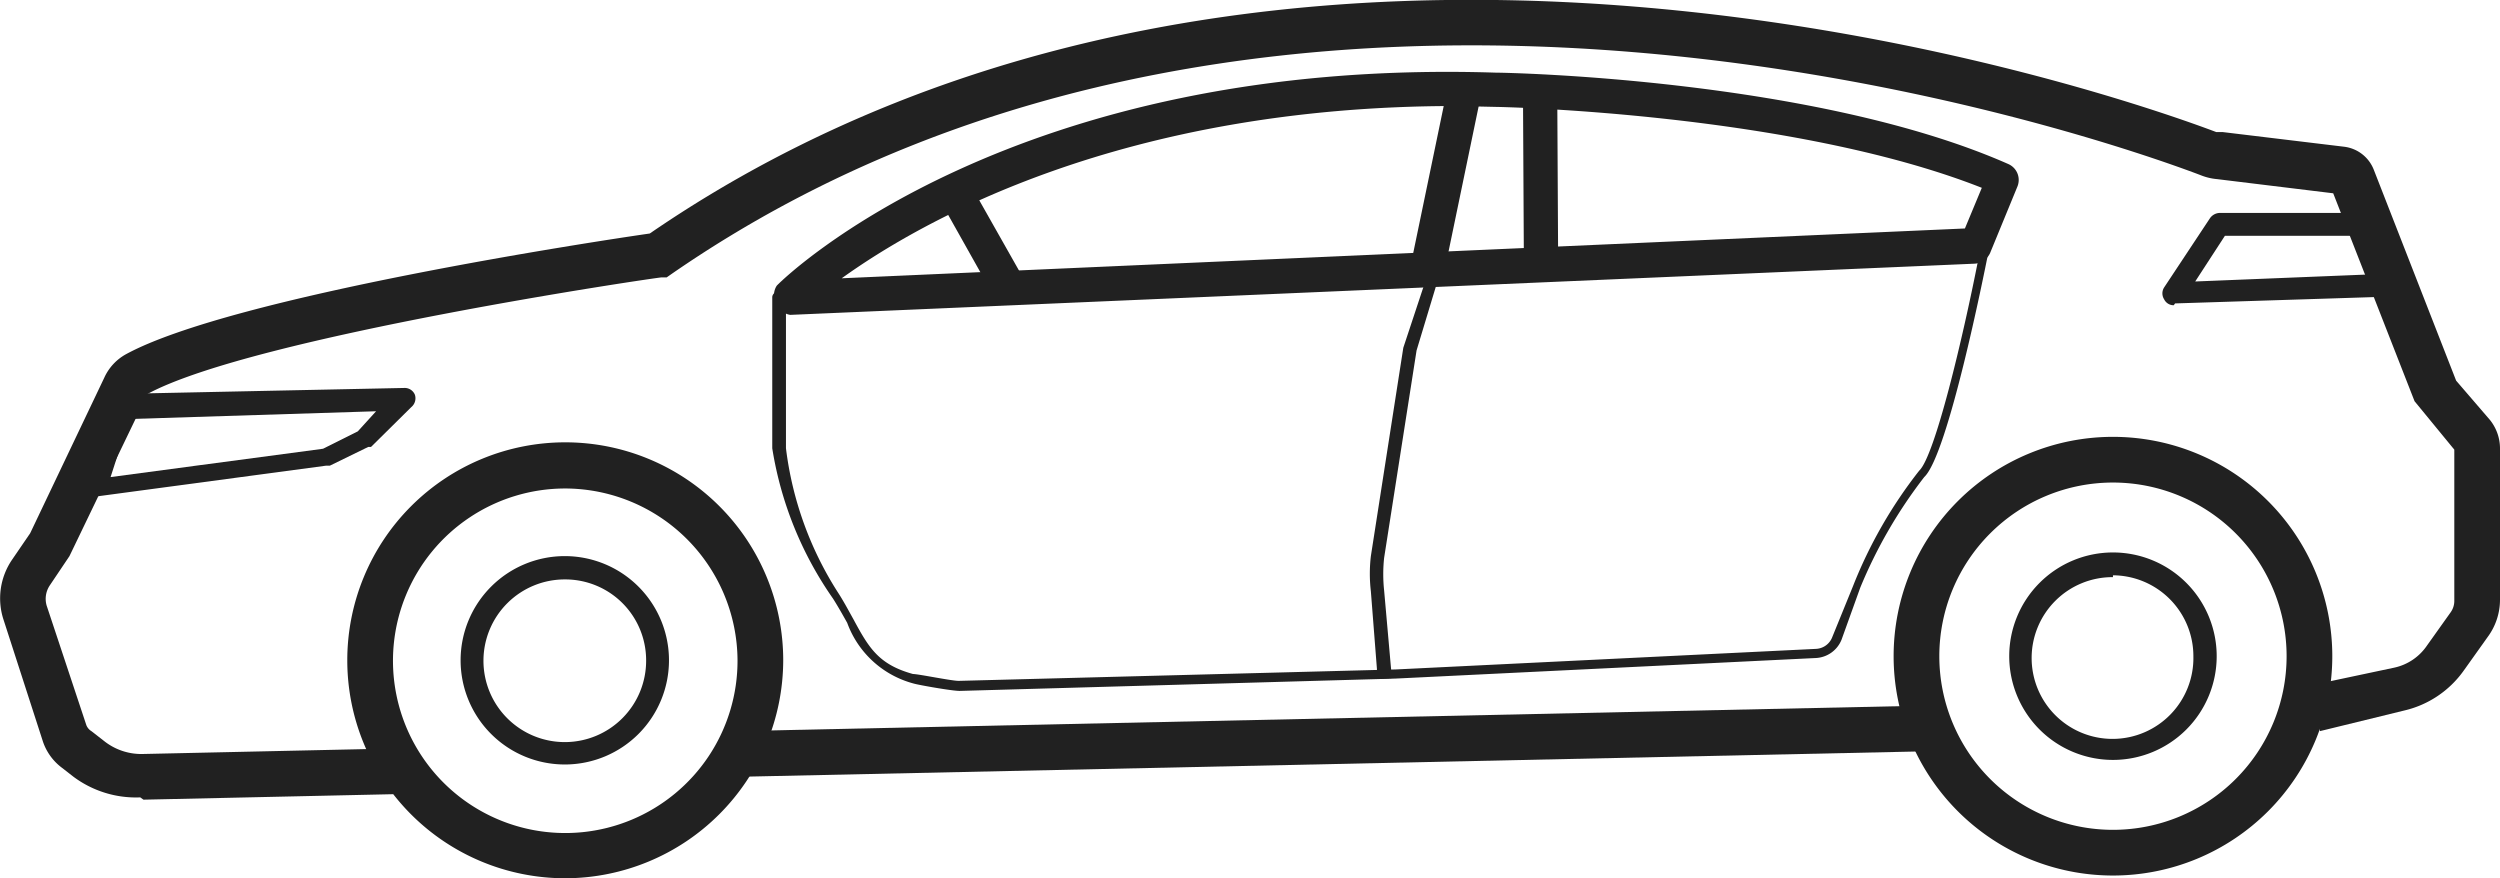 <svg xmlns="http://www.w3.org/2000/svg" viewBox="0 0 54.71 19.22"><defs><style>.cls-1{fill:#212121;}</style></defs><g id="Layer_2" data-name="Layer 2"><g id="Layer_1-2" data-name="Layer 1"><g id="Seedan"><rect class="cls-1" x="16.12" y="15.72" width="25.89" height="1" transform="translate(-0.34 0.63) rotate(-1.23)"/><path class="cls-1" d="M3.07,17.45A2.29,2.29,0,0,1,1.61,17l-.27-.21a1.19,1.19,0,0,1-.4-.56L.08,13.57a1.5,1.5,0,0,1,.19-1.33l.39-.57,1.62-3.4a1.11,1.11,0,0,1,.48-.52C5.1,6.48,13.11,5.27,14.22,5.11c13.84-9.5,32.22-3,34.28-2.22l.14,0,2.65.32a.8.8,0,0,1,.66.51l1.8,4.61.74.86a1,1,0,0,1,.22.61v3.32a1.37,1.37,0,0,1-.27.82l-.52.73a2.21,2.21,0,0,1-1.31.88L50.77,16l-.21-1,1.84-.39a1.16,1.16,0,0,0,.71-.48l.52-.73a.43.43,0,0,0,.08-.24V9.84l-.87-1.06L51.06,4.23l-2.54-.31a1.25,1.25,0,0,1-.37-.09c-2-.76-20-7.14-33.46,2.17l-.1.07h-.11c-.09,0-8.94,1.3-11.25,2.55L1.52,12.17l-.43.64a.53.53,0,0,0-.07.44l.87,2.62A.27.27,0,0,0,2,16l.27.21a1.31,1.31,0,0,0,.87.29l5.47-.12,0,1-5.47.12Z"/><path class="cls-1" d="M2.06,11a.28.28,0,0,1-.19-.09.26.26,0,0,1,0-.24L2.4,8.8a.26.26,0,0,1,.24-.18l6.21-.13a.24.24,0,0,1,.23.15A.25.25,0,0,1,9,8.91l-.88.87-.06,0-.84.41s0,0-.08,0l-5.07.68Zm.77-1.83-.41,1.27,4.65-.62.76-.38L8.23,9Z"/><path class="cls-1" d="M17.29,6.89A.38.38,0,0,1,17,6.66.37.37,0,0,1,17,6.25c.2-.21,5.17-5,15.74-4.66.28,0,7,.14,11.21,2a.38.38,0,0,1,.2.49l-.6,1.46a.4.4,0,0,1-.33.23L17.31,6.89ZM31.87,2.32c-7.31,0-11.71,2.52-13.45,3.77L43,5l.37-.89C39.21,2.47,32.82,2.34,32.76,2.34Z"/><polygon class="cls-1" points="21.86 6.68 20.49 4.24 21.14 3.87 22.52 6.31 21.86 6.68"/><polygon class="cls-1" points="33.35 6.02 33.33 2.25 34.08 2.24 34.1 6.02 33.35 6.02"/><rect class="cls-1" x="29.57" y="3.77" width="4.06" height="0.75" transform="translate(21.12 34.25) rotate(-78.28)"/><path class="cls-1" d="M21,15.12c-.17,0-.9-.13-1-.16a2.13,2.13,0,0,1-1.46-1.33c-.09-.16-.19-.34-.31-.53A7.89,7.89,0,0,1,16.9,9.81V6.51A.12.12,0,0,1,17,6.39l26.41-1a.14.14,0,0,1,.1.05.15.15,0,0,1,0,.1c-.09.45-.88,4.41-1.4,4.9a10.47,10.47,0,0,0-1.4,2.42L40.3,14a.64.64,0,0,1-.56.4l-9.2.45L21,15.12Zm-3.8-8.49V9.81A7.55,7.55,0,0,0,18.36,13c.12.19.22.38.31.54.34.63.55,1,1.31,1.21.12,0,.84.15,1,.15h0l9.57-.25,9.19-.45a.4.4,0,0,0,.35-.24l.46-1.13A10.06,10.06,0,0,1,42,10.3c.34-.32.95-2.88,1.29-4.61Z"/><path class="cls-1" d="M30.15,14.86,30,12.94a3.29,3.29,0,0,1,0-.77l.71-4.56.5-1.51.24.08L31,7.67l-.71,4.54a3.35,3.35,0,0,0,0,.71l.17,1.92Z"/><path class="cls-1" d="M12.37,19.22a4.77,4.77,0,1,1,4.77-4.77A4.78,4.78,0,0,1,12.37,19.22Zm0-8.53a3.77,3.77,0,1,0,3.77,3.76A3.78,3.78,0,0,0,12.37,10.69Z"/><path class="cls-1" d="M12.37,16.73a2.28,2.28,0,1,1,2.27-2.28A2.28,2.28,0,0,1,12.37,16.73Zm0-4.05a1.78,1.78,0,1,0,1.77,1.77A1.77,1.77,0,0,0,12.37,12.68Z"/><path class="cls-1" d="M46.24,16.63a2.27,2.27,0,1,1,2.27-2.27A2.27,2.27,0,0,1,46.24,16.63Zm0-4A1.77,1.77,0,1,0,48,14.36,1.77,1.77,0,0,0,46.24,12.59Z"/><path class="cls-1" d="M46.24,19.16a4.8,4.8,0,1,1,4.8-4.8A4.8,4.8,0,0,1,46.24,19.16Zm0-8.6a3.8,3.8,0,1,0,3.8,3.8A3.8,3.8,0,0,0,46.24,10.56Z"/><path class="cls-1" d="M47.57,6.68a.23.23,0,0,1-.21-.13.24.24,0,0,1,0-.26l1-1.51a.27.27,0,0,1,.21-.12h3a.25.25,0,0,1,0,.5H48.69l-.65,1L52,6h0a.25.25,0,0,1,0,.5l-4.4.14Z"/></g></g></g></svg>